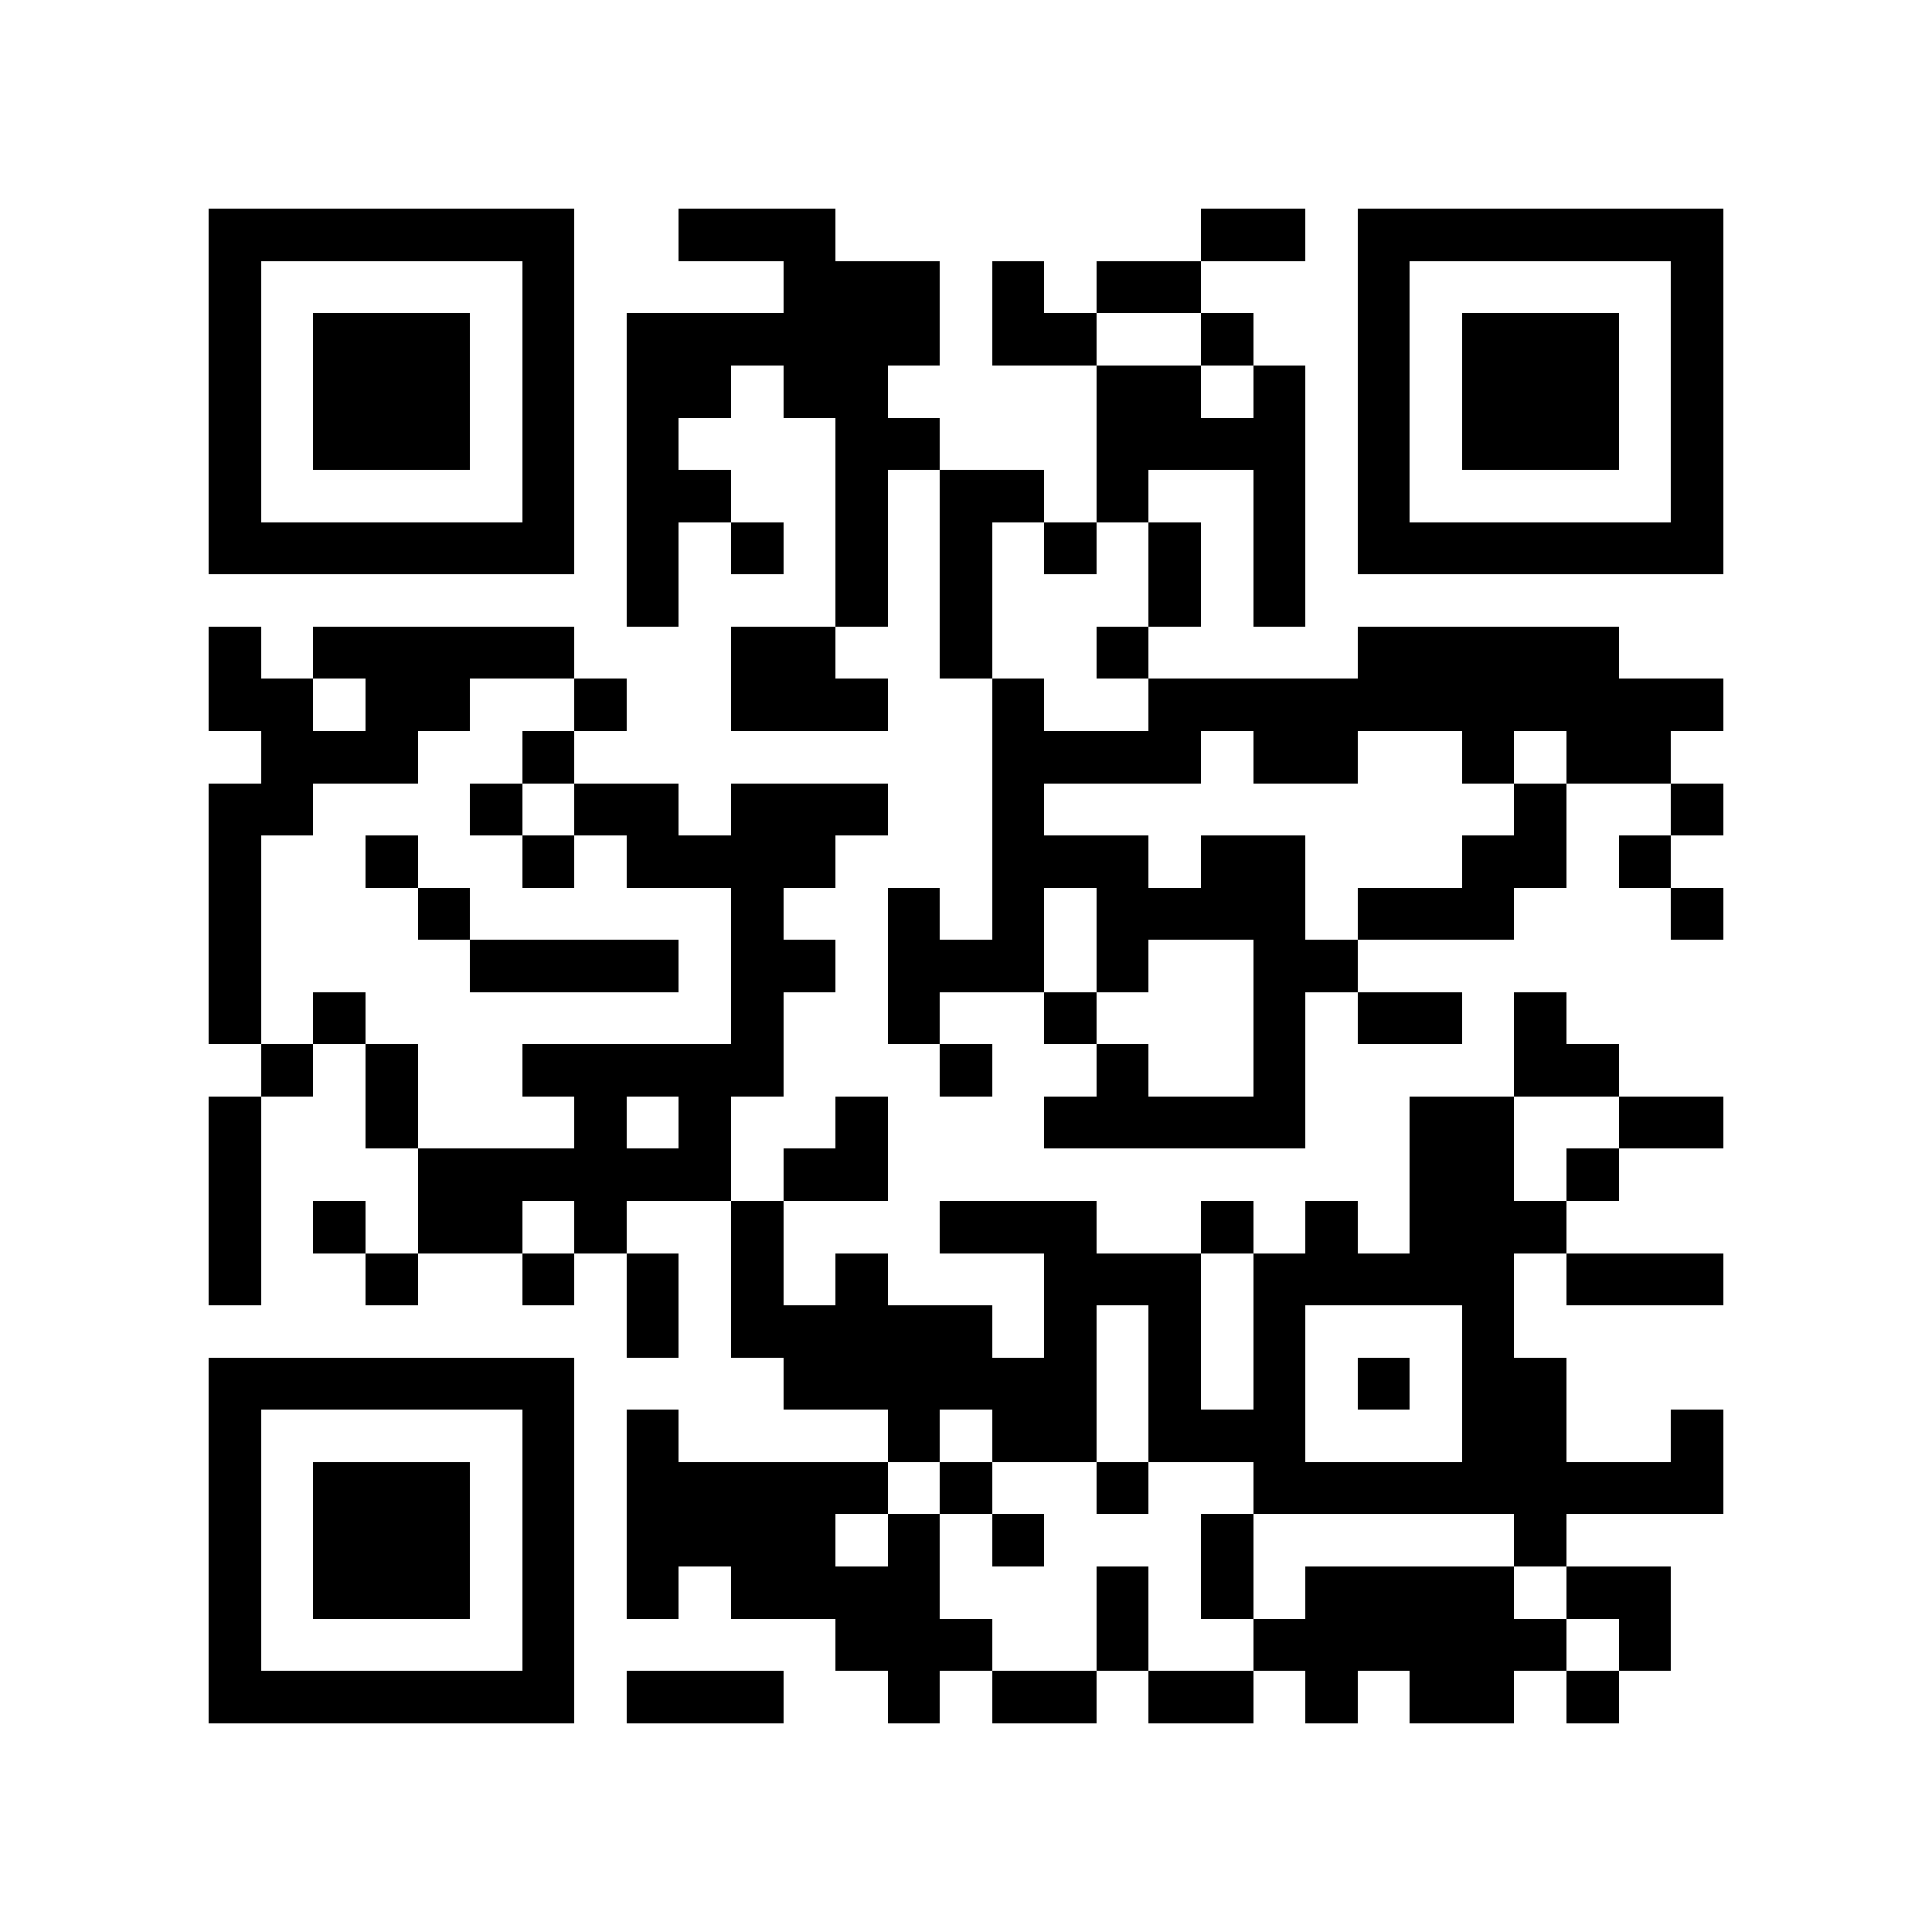 <?xml version="1.0" encoding="utf-8"?><!DOCTYPE svg PUBLIC "-//W3C//DTD SVG 1.1//EN" "http://www.w3.org/Graphics/SVG/1.1/DTD/svg11.dtd"><svg xmlns="http://www.w3.org/2000/svg" viewBox="0 0 37 37" shape-rendering="crispEdges"><path fill="#ffffff" d="M0 0h37v37H0z"/><path stroke="#000000" d="M4 4.5h7m2 0h3m7 0h2m1 0h7M4 5.5h1m5 0h1m4 0h3m1 0h1m1 0h2m3 0h1m5 0h1M4 6.5h1m1 0h3m1 0h1m1 0h6m1 0h2m2 0h1m2 0h1m1 0h3m1 0h1M4 7.5h1m1 0h3m1 0h1m1 0h2m1 0h2m4 0h2m1 0h1m1 0h1m1 0h3m1 0h1M4 8.5h1m1 0h3m1 0h1m1 0h1m3 0h2m3 0h4m1 0h1m1 0h3m1 0h1M4 9.5h1m5 0h1m1 0h2m2 0h1m1 0h2m1 0h1m2 0h1m1 0h1m5 0h1M4 10.5h7m1 0h1m1 0h1m1 0h1m1 0h1m1 0h1m1 0h1m1 0h1m1 0h7M12 11.5h1m3 0h1m1 0h1m3 0h1m1 0h1M4 12.5h1m1 0h5m3 0h2m2 0h1m2 0h1m4 0h5M4 13.5h2m1 0h2m2 0h1m2 0h3m2 0h1m2 0h11M5 14.5h3m2 0h1m8 0h4m1 0h2m2 0h1m1 0h2M4 15.5h2m3 0h1m1 0h2m1 0h3m2 0h1m9 0h1m2 0h1M4 16.5h1m2 0h1m2 0h1m1 0h4m3 0h3m1 0h2m3 0h2m1 0h1M4 17.5h1m3 0h1m5 0h1m2 0h1m1 0h1m1 0h4m1 0h3m3 0h1M4 18.5h1m4 0h4m1 0h2m1 0h3m1 0h1m2 0h2M4 19.5h1m1 0h1m7 0h1m2 0h1m2 0h1m3 0h1m1 0h2m1 0h1M5 20.5h1m1 0h1m2 0h5m3 0h1m2 0h1m2 0h1m4 0h2M4 21.5h1m2 0h1m3 0h1m1 0h1m2 0h1m3 0h5m2 0h2m2 0h2M4 22.5h1m3 0h6m1 0h2m10 0h2m1 0h1M4 23.5h1m1 0h1m1 0h2m1 0h1m2 0h1m3 0h3m2 0h1m1 0h1m1 0h3M4 24.5h1m2 0h1m2 0h1m1 0h1m1 0h1m1 0h1m3 0h3m1 0h5m1 0h3M12 25.5h1m1 0h5m1 0h1m1 0h1m1 0h1m3 0h1M4 26.5h7m4 0h6m1 0h1m1 0h1m1 0h1m1 0h2M4 27.5h1m5 0h1m1 0h1m4 0h1m1 0h2m1 0h3m3 0h2m2 0h1M4 28.5h1m1 0h3m1 0h1m1 0h5m1 0h1m2 0h1m2 0h9M4 29.5h1m1 0h3m1 0h1m1 0h4m1 0h1m1 0h1m3 0h1m5 0h1M4 30.5h1m1 0h3m1 0h1m1 0h1m1 0h4m3 0h1m1 0h1m1 0h4m1 0h2M4 31.5h1m5 0h1m5 0h3m2 0h1m2 0h6m1 0h1M4 32.5h7m1 0h3m2 0h1m1 0h2m1 0h2m1 0h1m1 0h2m1 0h1"/></svg>
